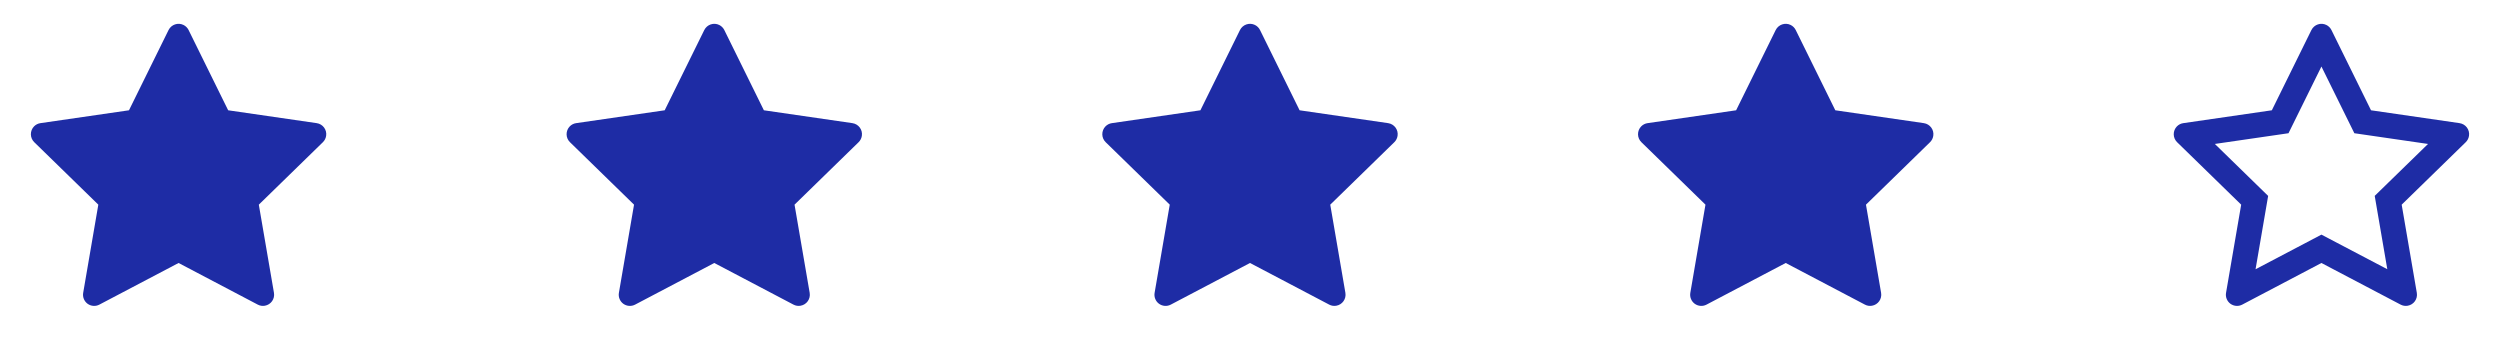 <svg width="140" height="20" viewBox="0 0 140 20" fill="none" xmlns="http://www.w3.org/2000/svg">
<g clip-path="url(#clip0_1_37)">
<g filter="url(#filter0_d_1_37)">
<path d="M17.736 6.896L12.777 6.176L10.561 1.682C10.5 1.559 10.4 1.459 10.277 1.398C9.969 1.246 9.594 1.373 9.439 1.682L7.223 6.176L2.264 6.896C2.127 6.916 2.002 6.98 1.906 7.078C1.791 7.197 1.727 7.357 1.729 7.523C1.731 7.689 1.799 7.847 1.918 7.963L5.506 11.461L4.658 16.4C4.638 16.515 4.651 16.634 4.695 16.741C4.739 16.85 4.812 16.943 4.906 17.012C5.001 17.08 5.112 17.121 5.229 17.129C5.345 17.137 5.461 17.113 5.564 17.059L10 14.727L14.436 17.059C14.557 17.123 14.697 17.145 14.832 17.121C15.172 17.062 15.4 16.74 15.342 16.4L14.494 11.461L18.082 7.963C18.18 7.867 18.244 7.742 18.264 7.605C18.316 7.264 18.078 6.947 17.736 6.896Z" fill="#1E2CA5"/>
</g>
</g>
<g clip-path="url(#clip1_1_37)">
<g filter="url(#filter1_d_1_37)">
<path d="M47.736 6.896L42.777 6.176L40.561 1.682C40.5 1.559 40.4 1.459 40.277 1.398C39.969 1.246 39.594 1.373 39.44 1.682L37.223 6.176L32.264 6.896C32.127 6.916 32.002 6.98 31.906 7.078C31.791 7.197 31.727 7.357 31.729 7.523C31.731 7.689 31.799 7.847 31.918 7.963L35.506 11.461L34.658 16.4C34.638 16.515 34.651 16.634 34.695 16.741C34.739 16.85 34.812 16.943 34.906 17.012C35.001 17.08 35.112 17.121 35.229 17.129C35.345 17.137 35.461 17.113 35.565 17.059L40 14.727L44.436 17.059C44.557 17.123 44.697 17.145 44.832 17.121C45.172 17.062 45.4 16.74 45.342 16.4L44.494 11.461L48.082 7.963C48.18 7.867 48.244 7.742 48.264 7.605C48.316 7.264 48.078 6.947 47.736 6.896Z" fill="#1E2CA5"/>
</g>
</g>
<g clip-path="url(#clip2_1_37)">
<g filter="url(#filter2_d_1_37)">
<path d="M77.736 6.896L72.777 6.176L70.561 1.682C70.5 1.559 70.4 1.459 70.277 1.398C69.969 1.246 69.594 1.373 69.439 1.682L67.223 6.176L62.264 6.896C62.127 6.916 62.002 6.98 61.906 7.078C61.791 7.197 61.727 7.357 61.729 7.523C61.731 7.689 61.799 7.847 61.918 7.963L65.506 11.461L64.658 16.4C64.638 16.515 64.651 16.634 64.695 16.741C64.739 16.85 64.812 16.943 64.906 17.012C65.001 17.08 65.112 17.121 65.229 17.129C65.345 17.137 65.461 17.113 65.564 17.059L70 14.727L74.436 17.059C74.557 17.123 74.697 17.145 74.832 17.121C75.172 17.062 75.4 16.74 75.342 16.4L74.494 11.461L78.082 7.963C78.18 7.867 78.244 7.742 78.264 7.605C78.316 7.264 78.078 6.947 77.736 6.896Z" fill="#1E2CA5"/>
</g>
</g>
<g clip-path="url(#clip3_1_37)">
<g filter="url(#filter3_d_1_37)">
<path d="M107.736 6.896L102.777 6.176L100.561 1.682C100.5 1.559 100.4 1.459 100.277 1.398C99.969 1.246 99.594 1.373 99.439 1.682L97.223 6.176L92.264 6.896C92.127 6.916 92.002 6.98 91.906 7.078C91.791 7.197 91.727 7.357 91.729 7.523C91.731 7.689 91.799 7.847 91.918 7.963L95.506 11.461L94.658 16.4C94.638 16.515 94.651 16.634 94.695 16.741C94.739 16.85 94.812 16.943 94.906 17.012C95.001 17.08 95.112 17.121 95.229 17.129C95.345 17.137 95.461 17.113 95.564 17.059L100 14.727L104.436 17.059C104.557 17.123 104.697 17.145 104.832 17.121C105.172 17.062 105.4 16.74 105.342 16.4L104.494 11.461L108.082 7.963C108.18 7.867 108.244 7.742 108.264 7.605C108.316 7.264 108.078 6.947 107.736 6.896Z" fill="#1E2CA5"/>
</g>
</g>
<g clip-path="url(#clip4_1_37)">
<g filter="url(#filter4_d_1_37)">
<path d="M137.736 6.896L132.777 6.176L130.561 1.682C130.5 1.559 130.4 1.459 130.277 1.398C129.969 1.246 129.594 1.373 129.439 1.682L127.223 6.176L122.264 6.896C122.127 6.916 122.002 6.98 121.906 7.078C121.791 7.197 121.727 7.357 121.729 7.523C121.731 7.689 121.799 7.847 121.918 7.963L125.506 11.461L124.658 16.4C124.638 16.515 124.651 16.634 124.695 16.741C124.739 16.85 124.812 16.943 124.906 17.012C125.001 17.08 125.112 17.121 125.229 17.129C125.345 17.137 125.461 17.113 125.564 17.059L130 14.727L134.436 17.059C134.557 17.123 134.697 17.145 134.832 17.121C135.172 17.062 135.4 16.74 135.342 16.4L134.494 11.461L138.082 7.963C138.18 7.867 138.244 7.742 138.264 7.605C138.316 7.264 138.078 6.947 137.736 6.896V6.896ZM132.984 10.969L133.689 15.076L130 13.139L126.311 15.078L127.016 10.971L124.031 8.061L128.156 7.461L130 3.725L131.844 7.461L135.969 8.061L132.984 10.969Z" fill="#1E2CA5"/>
</g>
</g>
<defs>
<filter id="filter0_d_1_37" x="-1.271" y="-1.666" width="22.542" height="21.797" filterUnits="userSpaceOnUse" color-interpolation-filters="sRGB">
<feFlood flood-opacity="0" result="BackgroundImageFix"/>
<feColorMatrix in="SourceAlpha" type="matrix" values="0 0 0 0 0 0 0 0 0 0 0 0 0 0 0 0 0 0 127 0" result="hardAlpha"/>
<feOffset/>
<feGaussianBlur stdDeviation="1.5"/>
<feComposite in2="hardAlpha" operator="out"/>
<feColorMatrix type="matrix" values="0 0 0 0 0.275 0 0 0 0 0.569 0 0 0 0 0.075 0 0 0 0.35 0"/>
<feBlend mode="normal" in2="BackgroundImageFix" result="effect1_dropShadow_1_37"/>
<feBlend mode="normal" in="SourceGraphic" in2="effect1_dropShadow_1_37" result="shape"/>
</filter>
<filter id="filter1_d_1_37" x="28.729" y="-1.666" width="22.542" height="21.797" filterUnits="userSpaceOnUse" color-interpolation-filters="sRGB">
<feFlood flood-opacity="0" result="BackgroundImageFix"/>
<feColorMatrix in="SourceAlpha" type="matrix" values="0 0 0 0 0 0 0 0 0 0 0 0 0 0 0 0 0 0 127 0" result="hardAlpha"/>
<feOffset/>
<feGaussianBlur stdDeviation="1.5"/>
<feComposite in2="hardAlpha" operator="out"/>
<feColorMatrix type="matrix" values="0 0 0 0 0.275 0 0 0 0 0.569 0 0 0 0 0.075 0 0 0 0.35 0"/>
<feBlend mode="normal" in2="BackgroundImageFix" result="effect1_dropShadow_1_37"/>
<feBlend mode="normal" in="SourceGraphic" in2="effect1_dropShadow_1_37" result="shape"/>
</filter>
<filter id="filter2_d_1_37" x="58.729" y="-1.666" width="22.542" height="21.797" filterUnits="userSpaceOnUse" color-interpolation-filters="sRGB">
<feFlood flood-opacity="0" result="BackgroundImageFix"/>
<feColorMatrix in="SourceAlpha" type="matrix" values="0 0 0 0 0 0 0 0 0 0 0 0 0 0 0 0 0 0 127 0" result="hardAlpha"/>
<feOffset/>
<feGaussianBlur stdDeviation="1.5"/>
<feComposite in2="hardAlpha" operator="out"/>
<feColorMatrix type="matrix" values="0 0 0 0 0.275 0 0 0 0 0.569 0 0 0 0 0.075 0 0 0 0.35 0"/>
<feBlend mode="normal" in2="BackgroundImageFix" result="effect1_dropShadow_1_37"/>
<feBlend mode="normal" in="SourceGraphic" in2="effect1_dropShadow_1_37" result="shape"/>
</filter>
<filter id="filter3_d_1_37" x="88.729" y="-1.666" width="22.542" height="21.797" filterUnits="userSpaceOnUse" color-interpolation-filters="sRGB">
<feFlood flood-opacity="0" result="BackgroundImageFix"/>
<feColorMatrix in="SourceAlpha" type="matrix" values="0 0 0 0 0 0 0 0 0 0 0 0 0 0 0 0 0 0 127 0" result="hardAlpha"/>
<feOffset/>
<feGaussianBlur stdDeviation="1.5"/>
<feComposite in2="hardAlpha" operator="out"/>
<feColorMatrix type="matrix" values="0 0 0 0 0.275 0 0 0 0 0.569 0 0 0 0 0.075 0 0 0 0.35 0"/>
<feBlend mode="normal" in2="BackgroundImageFix" result="effect1_dropShadow_1_37"/>
<feBlend mode="normal" in="SourceGraphic" in2="effect1_dropShadow_1_37" result="shape"/>
</filter>
<filter id="filter4_d_1_37" x="118.729" y="-1.666" width="22.542" height="21.797" filterUnits="userSpaceOnUse" color-interpolation-filters="sRGB">
<feFlood flood-opacity="0" result="BackgroundImageFix"/>
<feColorMatrix in="SourceAlpha" type="matrix" values="0 0 0 0 0 0 0 0 0 0 0 0 0 0 0 0 0 0 127 0" result="hardAlpha"/>
<feOffset/>
<feGaussianBlur stdDeviation="1.5"/>
<feComposite in2="hardAlpha" operator="out"/>
<feColorMatrix type="matrix" values="0 0 0 0 0.275 0 0 0 0 0.569 0 0 0 0 0.075 0 0 0 0.35 0"/>
<feBlend mode="normal" in2="BackgroundImageFix" result="effect1_dropShadow_1_37"/>
<feBlend mode="normal" in="SourceGraphic" in2="effect1_dropShadow_1_37" result="shape"/>
</filter>
<clipPath id="clip0_1_37">
<rect width="20" height="20" fill="white"/>
</clipPath>
<clipPath id="clip1_1_37">
<rect width="20" height="20" fill="white" transform="translate(30)"/>
</clipPath>
<clipPath id="clip2_1_37">
<rect width="20" height="20" fill="white" transform="translate(60)"/>
</clipPath>
<clipPath id="clip3_1_37">
<rect width="20" height="20" fill="white" transform="translate(90)"/>
</clipPath>
<clipPath id="clip4_1_37">
<rect width="20" height="20" fill="white" transform="translate(120)"/>
</clipPath>
</defs>
</svg>

